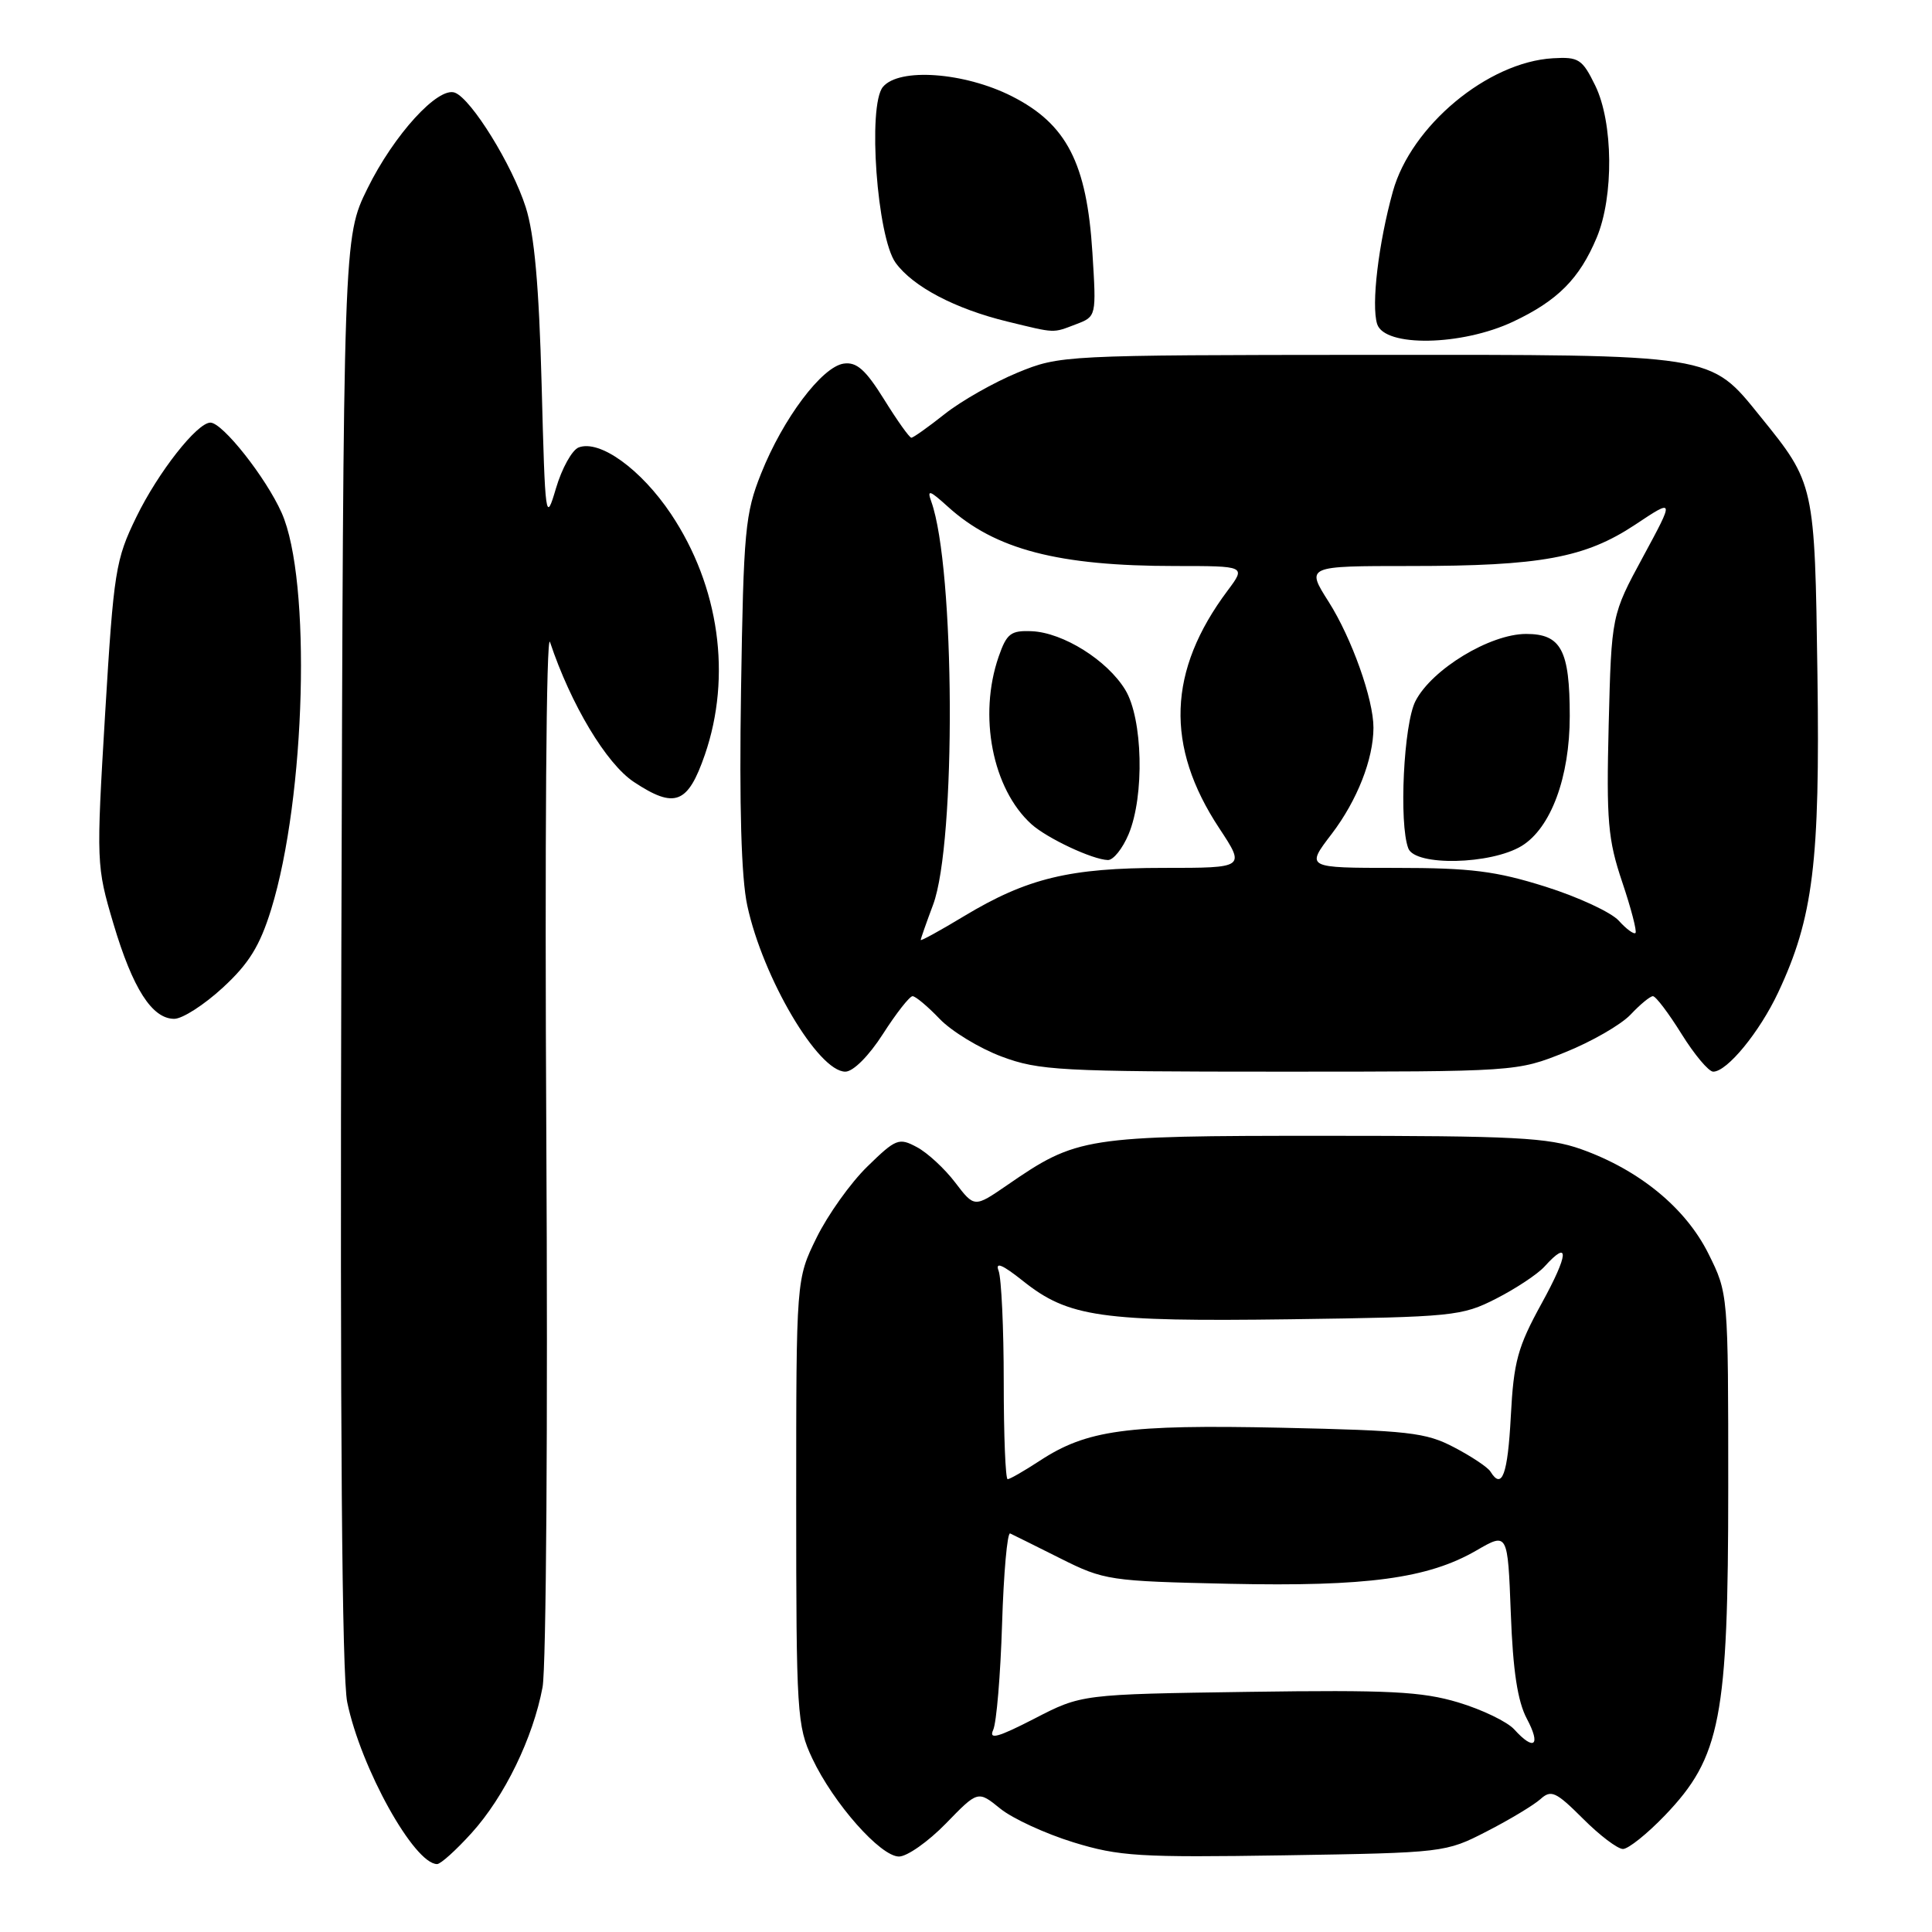 <?xml version="1.0" encoding="UTF-8" standalone="no"?>
<!DOCTYPE svg PUBLIC "-//W3C//DTD SVG 1.1//EN" "http://www.w3.org/Graphics/SVG/1.1/DTD/svg11.dtd" >
<svg xmlns="http://www.w3.org/2000/svg" xmlns:xlink="http://www.w3.org/1999/xlink" version="1.1" viewBox="0 0 256 256">
 <g >
 <path fill="currentColor"
d=" M 62.50 242.87 C 66.86 238.05 70.63 230.28 71.89 223.57 C 72.38 220.96 72.60 188.15 72.39 150.66 C 72.18 111.77 72.38 83.61 72.88 85.08 C 75.64 93.35 80.34 101.20 84.00 103.62 C 89.42 107.20 91.14 106.54 93.40 100.00 C 96.98 89.60 95.31 77.69 88.92 68.12 C 84.95 62.18 79.47 58.22 76.67 59.29 C 75.80 59.63 74.45 62.06 73.67 64.70 C 72.30 69.35 72.24 68.92 71.77 51.00 C 71.42 37.86 70.81 31.04 69.66 27.45 C 67.87 21.85 62.47 13.12 60.28 12.28 C 58.06 11.43 52.20 17.85 48.69 24.98 C 45.50 31.46 45.50 31.46 45.23 125.97 C 45.05 189.28 45.31 222.16 46.01 225.56 C 47.82 234.29 54.89 247.00 57.92 247.00 C 58.39 247.00 60.45 245.14 62.50 242.87 Z  M 125.33 241.63 C 129.58 237.25 129.58 237.25 132.54 239.65 C 134.17 240.97 138.52 242.97 142.21 244.11 C 148.28 245.98 150.97 246.14 170.21 245.84 C 191.31 245.50 191.55 245.48 197.00 242.67 C 200.03 241.12 203.22 239.19 204.11 238.40 C 205.53 237.11 206.16 237.40 209.74 240.97 C 211.95 243.19 214.34 245.00 215.05 245.00 C 215.76 245.00 218.27 242.99 220.62 240.54 C 228.00 232.83 229.00 227.67 229.00 197.09 C 229.00 171.39 229.00 171.39 226.37 166.11 C 223.35 160.05 217.20 155.01 209.50 152.27 C 205.15 150.73 200.73 150.50 175.50 150.50 C 143.64 150.50 142.74 150.64 133.42 157.06 C 129.11 160.02 129.11 160.02 126.57 156.69 C 125.18 154.86 122.89 152.74 121.49 152.00 C 119.11 150.72 118.71 150.88 114.93 154.57 C 112.71 156.73 109.69 160.97 108.20 164.00 C 105.50 169.50 105.50 169.50 105.50 199.00 C 105.50 227.01 105.61 228.73 107.63 233.00 C 110.44 238.96 116.67 246.00 119.12 246.00 C 120.19 246.00 122.99 244.03 125.33 241.63 Z  M 117.00 137.00 C 118.76 134.25 120.53 132.00 120.92 132.00 C 121.31 132.00 122.92 133.35 124.50 135.00 C 126.08 136.65 129.78 138.90 132.72 140.00 C 137.66 141.85 140.51 142.00 169.53 142.00 C 200.94 142.00 200.99 142.00 207.37 139.44 C 210.89 138.03 214.79 135.78 216.06 134.44 C 217.32 133.10 218.65 132.00 219.02 132.00 C 219.40 132.00 221.10 134.25 222.81 137.00 C 224.52 139.75 226.41 142.00 227.01 142.00 C 228.85 142.00 233.15 136.76 235.62 131.50 C 240.26 121.62 241.17 114.26 240.82 89.39 C 240.47 64.13 240.45 64.07 233.29 55.23 C 226.49 46.83 227.55 47.00 181.29 47.02 C 140.86 47.05 140.45 47.07 134.82 49.38 C 131.70 50.67 127.36 53.13 125.18 54.86 C 123.00 56.59 121.01 58.00 120.76 58.00 C 120.50 58.00 118.88 55.72 117.15 52.93 C 114.69 48.98 113.51 47.93 111.79 48.18 C 108.91 48.60 103.76 55.45 100.86 62.72 C 98.73 68.05 98.52 70.28 98.19 91.50 C 97.95 106.83 98.22 116.33 99.02 120.00 C 101.09 129.60 108.42 142.00 112.01 142.00 C 113.05 142.00 115.13 139.92 117.00 137.00 Z  M 29.52 130.87 C 32.99 127.68 34.43 125.34 35.93 120.50 C 40.52 105.62 41.28 76.85 37.32 67.95 C 35.23 63.26 29.49 56.00 27.88 56.00 C 26.12 56.00 20.96 62.57 18.07 68.50 C 15.31 74.16 15.07 75.65 13.93 94.57 C 12.75 114.36 12.76 114.74 15.03 122.40 C 17.59 131.00 20.15 135.00 23.09 135.00 C 24.17 135.00 27.06 133.14 29.52 130.87 Z  M 200.50 42.62 C 206.40 39.84 209.29 36.93 211.57 31.49 C 213.86 26.03 213.76 16.22 211.38 11.34 C 209.66 7.82 209.18 7.52 205.77 7.72 C 197.14 8.22 186.97 16.68 184.56 25.38 C 182.65 32.26 181.68 40.42 182.48 42.94 C 183.46 46.02 193.68 45.84 200.50 42.62 Z  M 142.57 42.97 C 145.28 41.94 145.28 41.94 144.75 33.48 C 144.01 21.61 141.34 16.43 134.07 12.75 C 127.78 9.57 119.13 8.94 116.99 11.52 C 114.94 13.98 116.21 31.45 118.68 34.83 C 120.99 38.00 126.58 40.93 133.49 42.61 C 139.95 44.18 139.44 44.16 142.57 42.97 Z  M 131.60 229.23 C 132.04 228.28 132.57 221.96 132.78 215.19 C 132.99 208.43 133.47 203.03 133.85 203.19 C 134.22 203.36 137.22 204.85 140.51 206.50 C 146.31 209.41 147.02 209.51 162.88 209.86 C 181.13 210.25 189.22 209.16 195.64 205.44 C 199.78 203.04 199.78 203.04 200.19 213.77 C 200.47 221.39 201.09 225.44 202.32 227.75 C 204.21 231.30 203.29 232.08 200.64 229.15 C 199.72 228.14 196.39 226.53 193.23 225.58 C 188.39 224.13 184.07 223.91 165.41 224.18 C 143.31 224.50 143.31 224.50 137.06 227.73 C 132.24 230.21 130.99 230.56 131.60 229.23 Z  M 133.00 183.08 C 133.00 175.98 132.69 169.37 132.32 168.39 C 131.84 167.15 132.82 167.56 135.57 169.75 C 141.57 174.53 145.87 175.15 171.00 174.81 C 192.55 174.51 193.70 174.40 198.26 172.07 C 200.88 170.73 203.76 168.82 204.66 167.82 C 208.02 164.11 207.86 166.19 204.29 172.68 C 201.09 178.50 200.57 180.41 200.19 187.68 C 199.78 195.42 199.02 197.47 197.49 194.99 C 197.15 194.43 194.98 192.98 192.68 191.78 C 188.91 189.80 186.66 189.55 169.71 189.18 C 149.29 188.75 144.01 189.47 137.77 193.56 C 135.72 194.90 133.81 196.00 133.52 196.00 C 133.23 196.00 133.00 190.19 133.00 183.08 Z  M 122.00 124.55 C 122.00 124.39 122.74 122.28 123.64 119.88 C 126.71 111.65 126.55 75.25 123.40 66.46 C 122.81 64.82 123.17 64.94 125.60 67.14 C 131.86 72.82 140.22 75.00 155.73 75.00 C 165.10 75.00 165.10 75.00 162.67 78.25 C 154.72 88.87 154.37 98.86 161.56 109.75 C 165.02 115.00 165.02 115.00 154.19 115.00 C 141.73 115.00 136.11 116.36 127.75 121.39 C 124.59 123.30 122.00 124.72 122.00 124.55 Z  M 149.55 110.53 C 151.67 105.45 151.43 95.22 149.10 91.40 C 146.71 87.48 140.88 83.83 136.73 83.64 C 133.94 83.52 133.40 83.93 132.33 87.00 C 129.61 94.83 131.50 104.53 136.67 109.21 C 138.75 111.08 144.75 113.90 146.80 113.96 C 147.52 113.98 148.75 112.44 149.55 110.53 Z  M 214.50 122.00 C 213.50 120.89 209.13 118.86 204.79 117.49 C 198.21 115.42 194.91 115.00 184.95 115.00 C 173.01 115.00 173.01 115.00 176.47 110.48 C 179.83 106.06 181.98 100.60 181.99 96.43 C 182.00 92.68 179.12 84.58 176.06 79.75 C 173.04 75.00 173.04 75.00 186.89 75.00 C 204.17 75.00 210.04 73.92 216.69 69.51 C 221.89 66.05 221.89 66.05 217.71 73.78 C 213.53 81.50 213.53 81.50 213.16 96.00 C 212.84 108.79 213.06 111.25 214.95 116.87 C 216.13 120.37 216.92 123.41 216.71 123.62 C 216.50 123.84 215.50 123.11 214.50 122.00 Z  M 201.63 112.09 C 205.50 109.72 208.00 102.99 208.00 94.89 C 208.00 86.15 206.86 84.00 202.22 84.00 C 197.44 84.00 189.74 88.67 187.56 92.89 C 185.99 95.92 185.35 109.14 186.61 112.42 C 187.52 114.79 197.56 114.57 201.63 112.09 Z "/>
</g>
</svg>